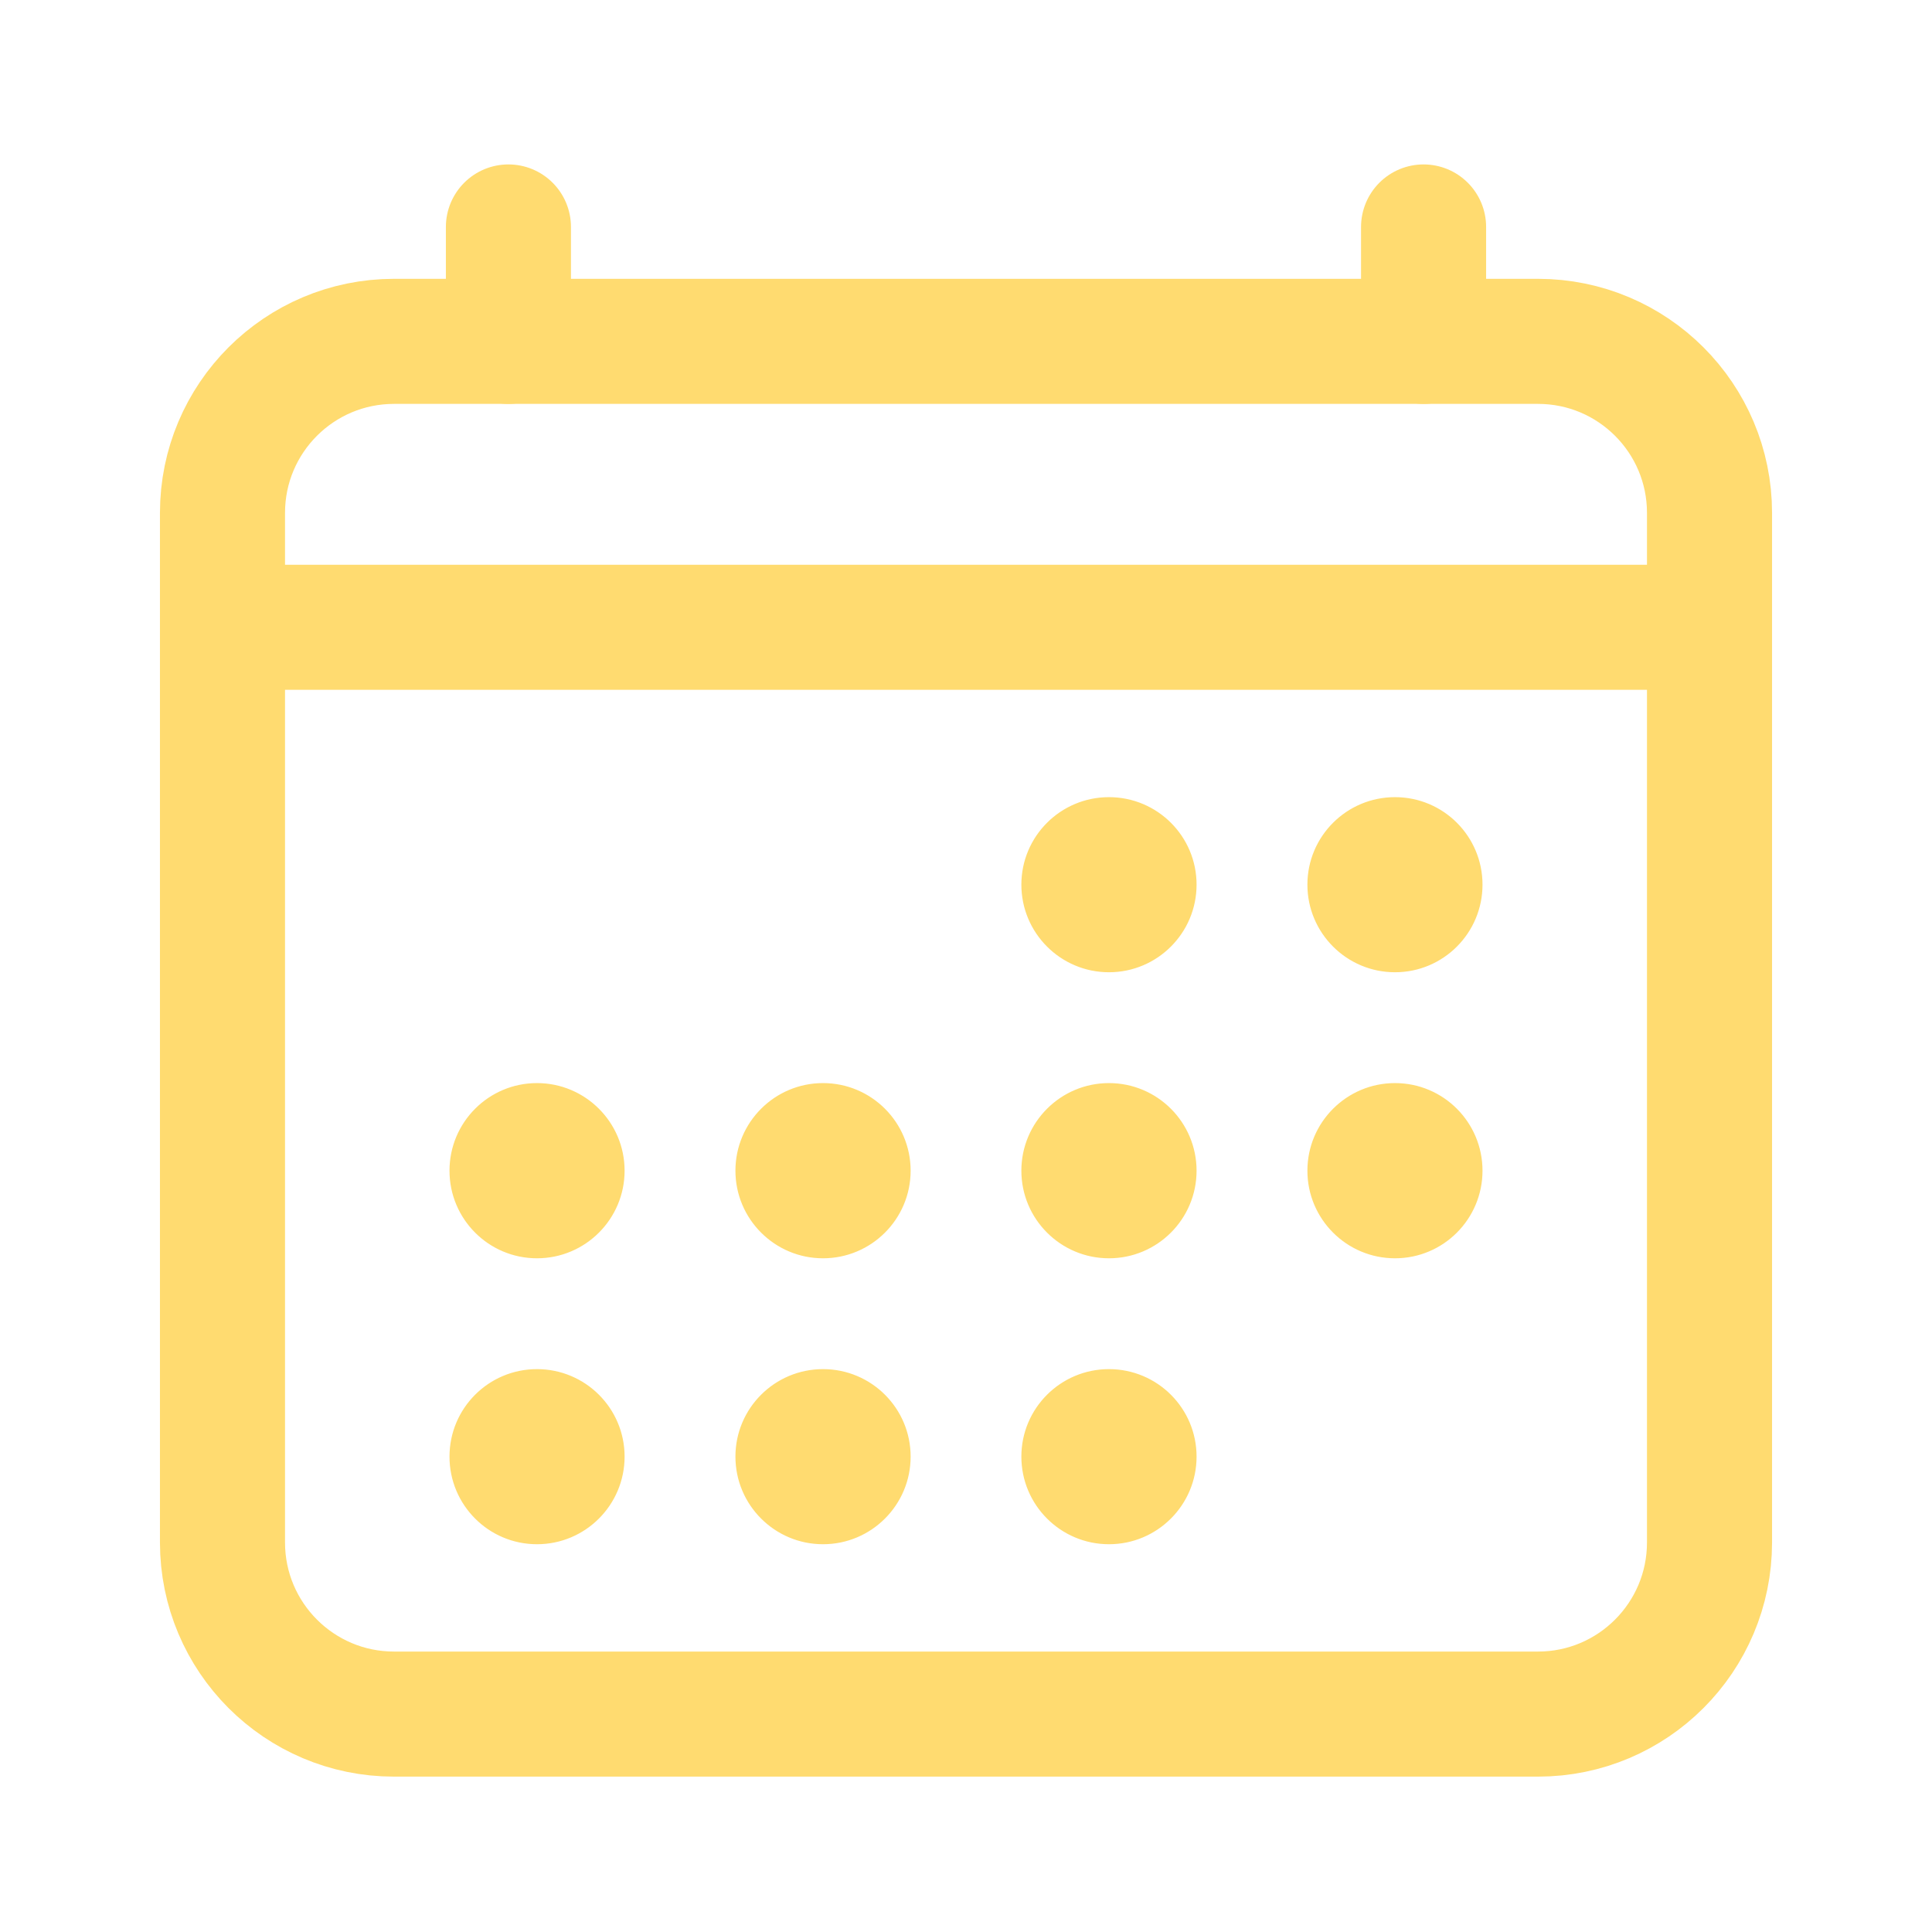 <svg width="19" height="19" viewBox="0 0 19 19" fill="none" xmlns="http://www.w3.org/2000/svg">
<path d="M15.125 3.357H3.875C2.943 3.357 2.188 4.112 2.188 5.044V15.169C2.188 16.101 2.943 16.857 3.875 16.857H15.125C16.057 16.857 16.812 16.101 16.812 15.169V5.044C16.812 4.112 16.057 3.357 15.125 3.357Z" stroke="#FFDB70" stroke-width="1.23" stroke-linejoin="round"/>
<path d="M10.906 9.544C11.372 9.544 11.75 9.166 11.75 8.7C11.75 8.234 11.372 7.857 10.906 7.857C10.44 7.857 10.062 8.234 10.062 8.7C10.062 9.166 10.44 9.544 10.906 9.544Z" fill="#FFDB70" stroke="#FFDB70" stroke-width="0.035"/>
<path d="M13.719 9.544C14.185 9.544 14.562 9.166 14.562 8.7C14.562 8.234 14.185 7.857 13.719 7.857C13.253 7.857 12.875 8.234 12.875 8.7C12.875 9.166 13.253 9.544 13.719 9.544Z" fill="#FFDB70" stroke="#FFDB70" stroke-width="0.035"/>
<path d="M10.906 12.357C11.372 12.357 11.75 11.979 11.75 11.513C11.75 11.047 11.372 10.669 10.906 10.669C10.44 10.669 10.062 11.047 10.062 11.513C10.062 11.979 10.44 12.357 10.906 12.357Z" fill="#FFDB70" stroke="#FFDB70" stroke-width="0.035"/>
<path d="M13.719 12.357C14.185 12.357 14.562 11.979 14.562 11.513C14.562 11.047 14.185 10.669 13.719 10.669C13.253 10.669 12.875 11.047 12.875 11.513C12.875 11.979 13.253 12.357 13.719 12.357Z" fill="#FFDB70" stroke="#FFDB70" stroke-width="0.035"/>
<path d="M5.281 12.357C5.747 12.357 6.125 11.979 6.125 11.513C6.125 11.047 5.747 10.669 5.281 10.669C4.815 10.669 4.438 11.047 4.438 11.513C4.438 11.979 4.815 12.357 5.281 12.357Z" fill="#FFDB70" stroke="#FFDB70" stroke-width="0.035"/>
<path d="M8.094 12.357C8.56 12.357 8.938 11.979 8.938 11.513C8.938 11.047 8.56 10.669 8.094 10.669C7.628 10.669 7.25 11.047 7.25 11.513C7.25 11.979 7.628 12.357 8.094 12.357Z" fill="#FFDB70" stroke="#FFDB70" stroke-width="0.035"/>
<path d="M5.281 15.169C5.747 15.169 6.125 14.791 6.125 14.325C6.125 13.859 5.747 13.482 5.281 13.482C4.815 13.482 4.438 13.859 4.438 14.325C4.438 14.791 4.815 15.169 5.281 15.169Z" fill="#FFDB70" stroke="#FFDB70" stroke-width="0.035"/>
<path d="M8.094 15.169C8.56 15.169 8.938 14.791 8.938 14.325C8.938 13.859 8.56 13.482 8.094 13.482C7.628 13.482 7.25 13.859 7.25 14.325C7.25 14.791 7.628 15.169 8.094 15.169Z" fill="#FFDB70" stroke="#FFDB70" stroke-width="0.035"/>
<path d="M10.906 15.169C11.372 15.169 11.75 14.791 11.75 14.325C11.75 13.859 11.372 13.482 10.906 13.482C10.44 13.482 10.062 13.859 10.062 14.325C10.062 14.791 10.44 15.169 10.906 15.169Z" fill="#FFDB70" stroke="#FFDB70" stroke-width="0.035"/>
<path d="M5 2.232V3.357M14 2.232V3.357" stroke="#FFDB70" stroke-width="1.23" stroke-linecap="round" stroke-linejoin="round"/>
<path d="M16.812 6.169H2.188" stroke="#FFDB70" stroke-width="1.23" stroke-linejoin="round"/>
</svg>
